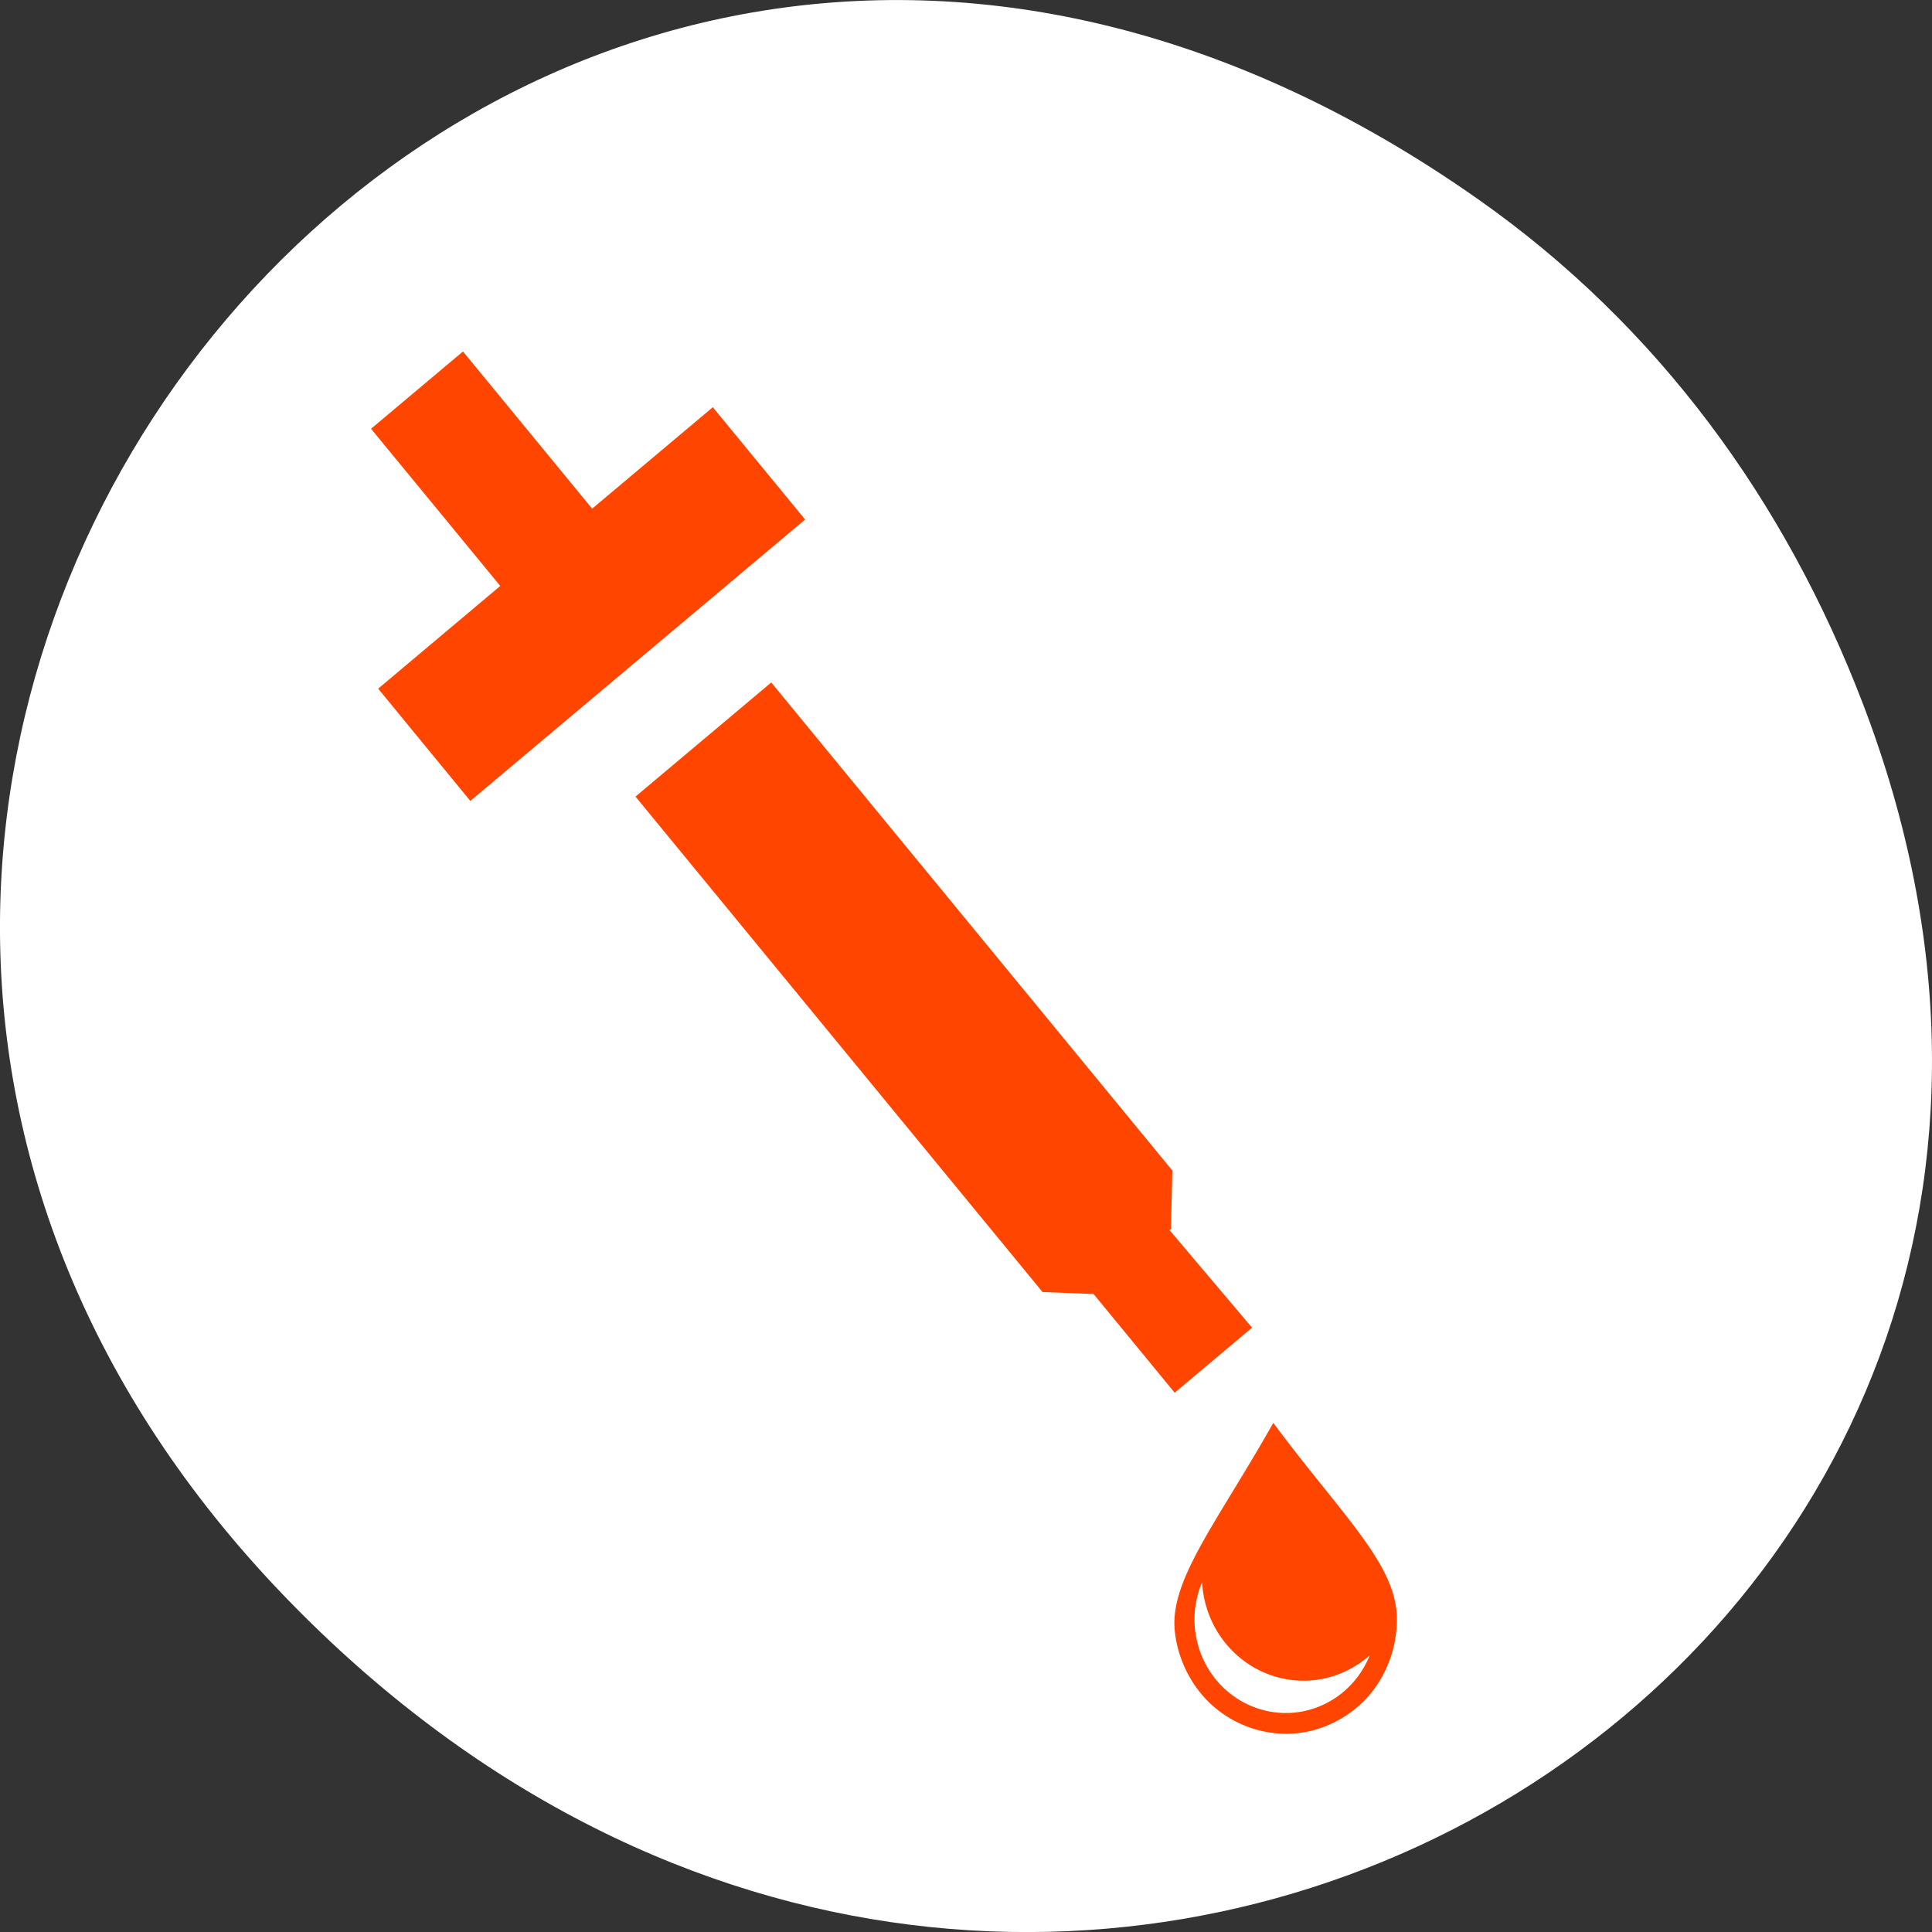 <svg xmlns="http://www.w3.org/2000/svg" viewBox="0 0 256 256"><rect x="0" y="0" width="256" height="256" fill="#333333" stroke="none"/><defs><clipPath><path d="m 148 97 h 77.63 v 24 h -77.62 Z"/></clipPath><clipPath><path d="m 171 132 h 54.625 v 24 h -54.625 Z"/></clipPath><clipPath><path d="m 74 56.824 h 129 v 139.69 h -129 Z"/></clipPath><clipPath><path d="m 27.707 56.824 h 82.29 v 139.69 h -82.29 Z"/></clipPath></defs><g transform="translate(0 -796.36)"><g style="color:#000"><path d="m 195.83 822.74 c -130.93 -92.05 -263.6 77.948 -156.91 186.39 c 100.51 102.17 256.68 7.449 207.86 -119.69 -10.185 -26.526 -26.914 -49.802 -50.948 -66.7 z" style="fill:#ffffff"/><g transform="matrix(0.667 -7.934 7.834 0.788 -1716.41 -76159)" style="fill:#ff4500"><path d="m -9609.01 1045.18 l 5.218 5.218 l 1.706 -1.706 l -1.881 -1.881 l 2.388 -2.388 l -1.433 -1.433 l -2.388 2.389 l -1.904 -1.903 z"/><path d="m -9616.19 1055.47 l 0.052 0.859 l -1.499 1.499 l 1.206 1.206 l 1.477 -1.521 l 0.022 0.022 l 0.97 -0.059 l 7.415 -7.416 l -2.116 -2.116 z"/></g></g><path d="m 168.72 984.9 c -7.26 12.852 -13.384 20.357 -13.1 26.992 0.246 3.952 2.079 7.78 4.978 10.404 2.899 2.625 6.83 4.01 10.684 3.774 3.854 -0.24 7.582 -2.107 10.133 -5.072 2.551 -2.964 3.894 -6.99 3.647 -10.942 -0.537 -6.922 -7.547 -13.306 -16.347 -25.16 z m -9.425 21.09 a 13.75 13.409 86.43 0 0 0.002 0.159 13.75 13.409 86.43 0 0 14.239 12.889 13.75 13.409 86.43 0 0 7.965 -3.352 12.375 12.07 86.43 0 1 -10.385 7.635 12.375 12.07 86.43 0 1 -12.815 -11.6 12.375 12.07 86.43 0 1 0.994 -5.731 z" style="fill:#ff4500"/></g></svg>
